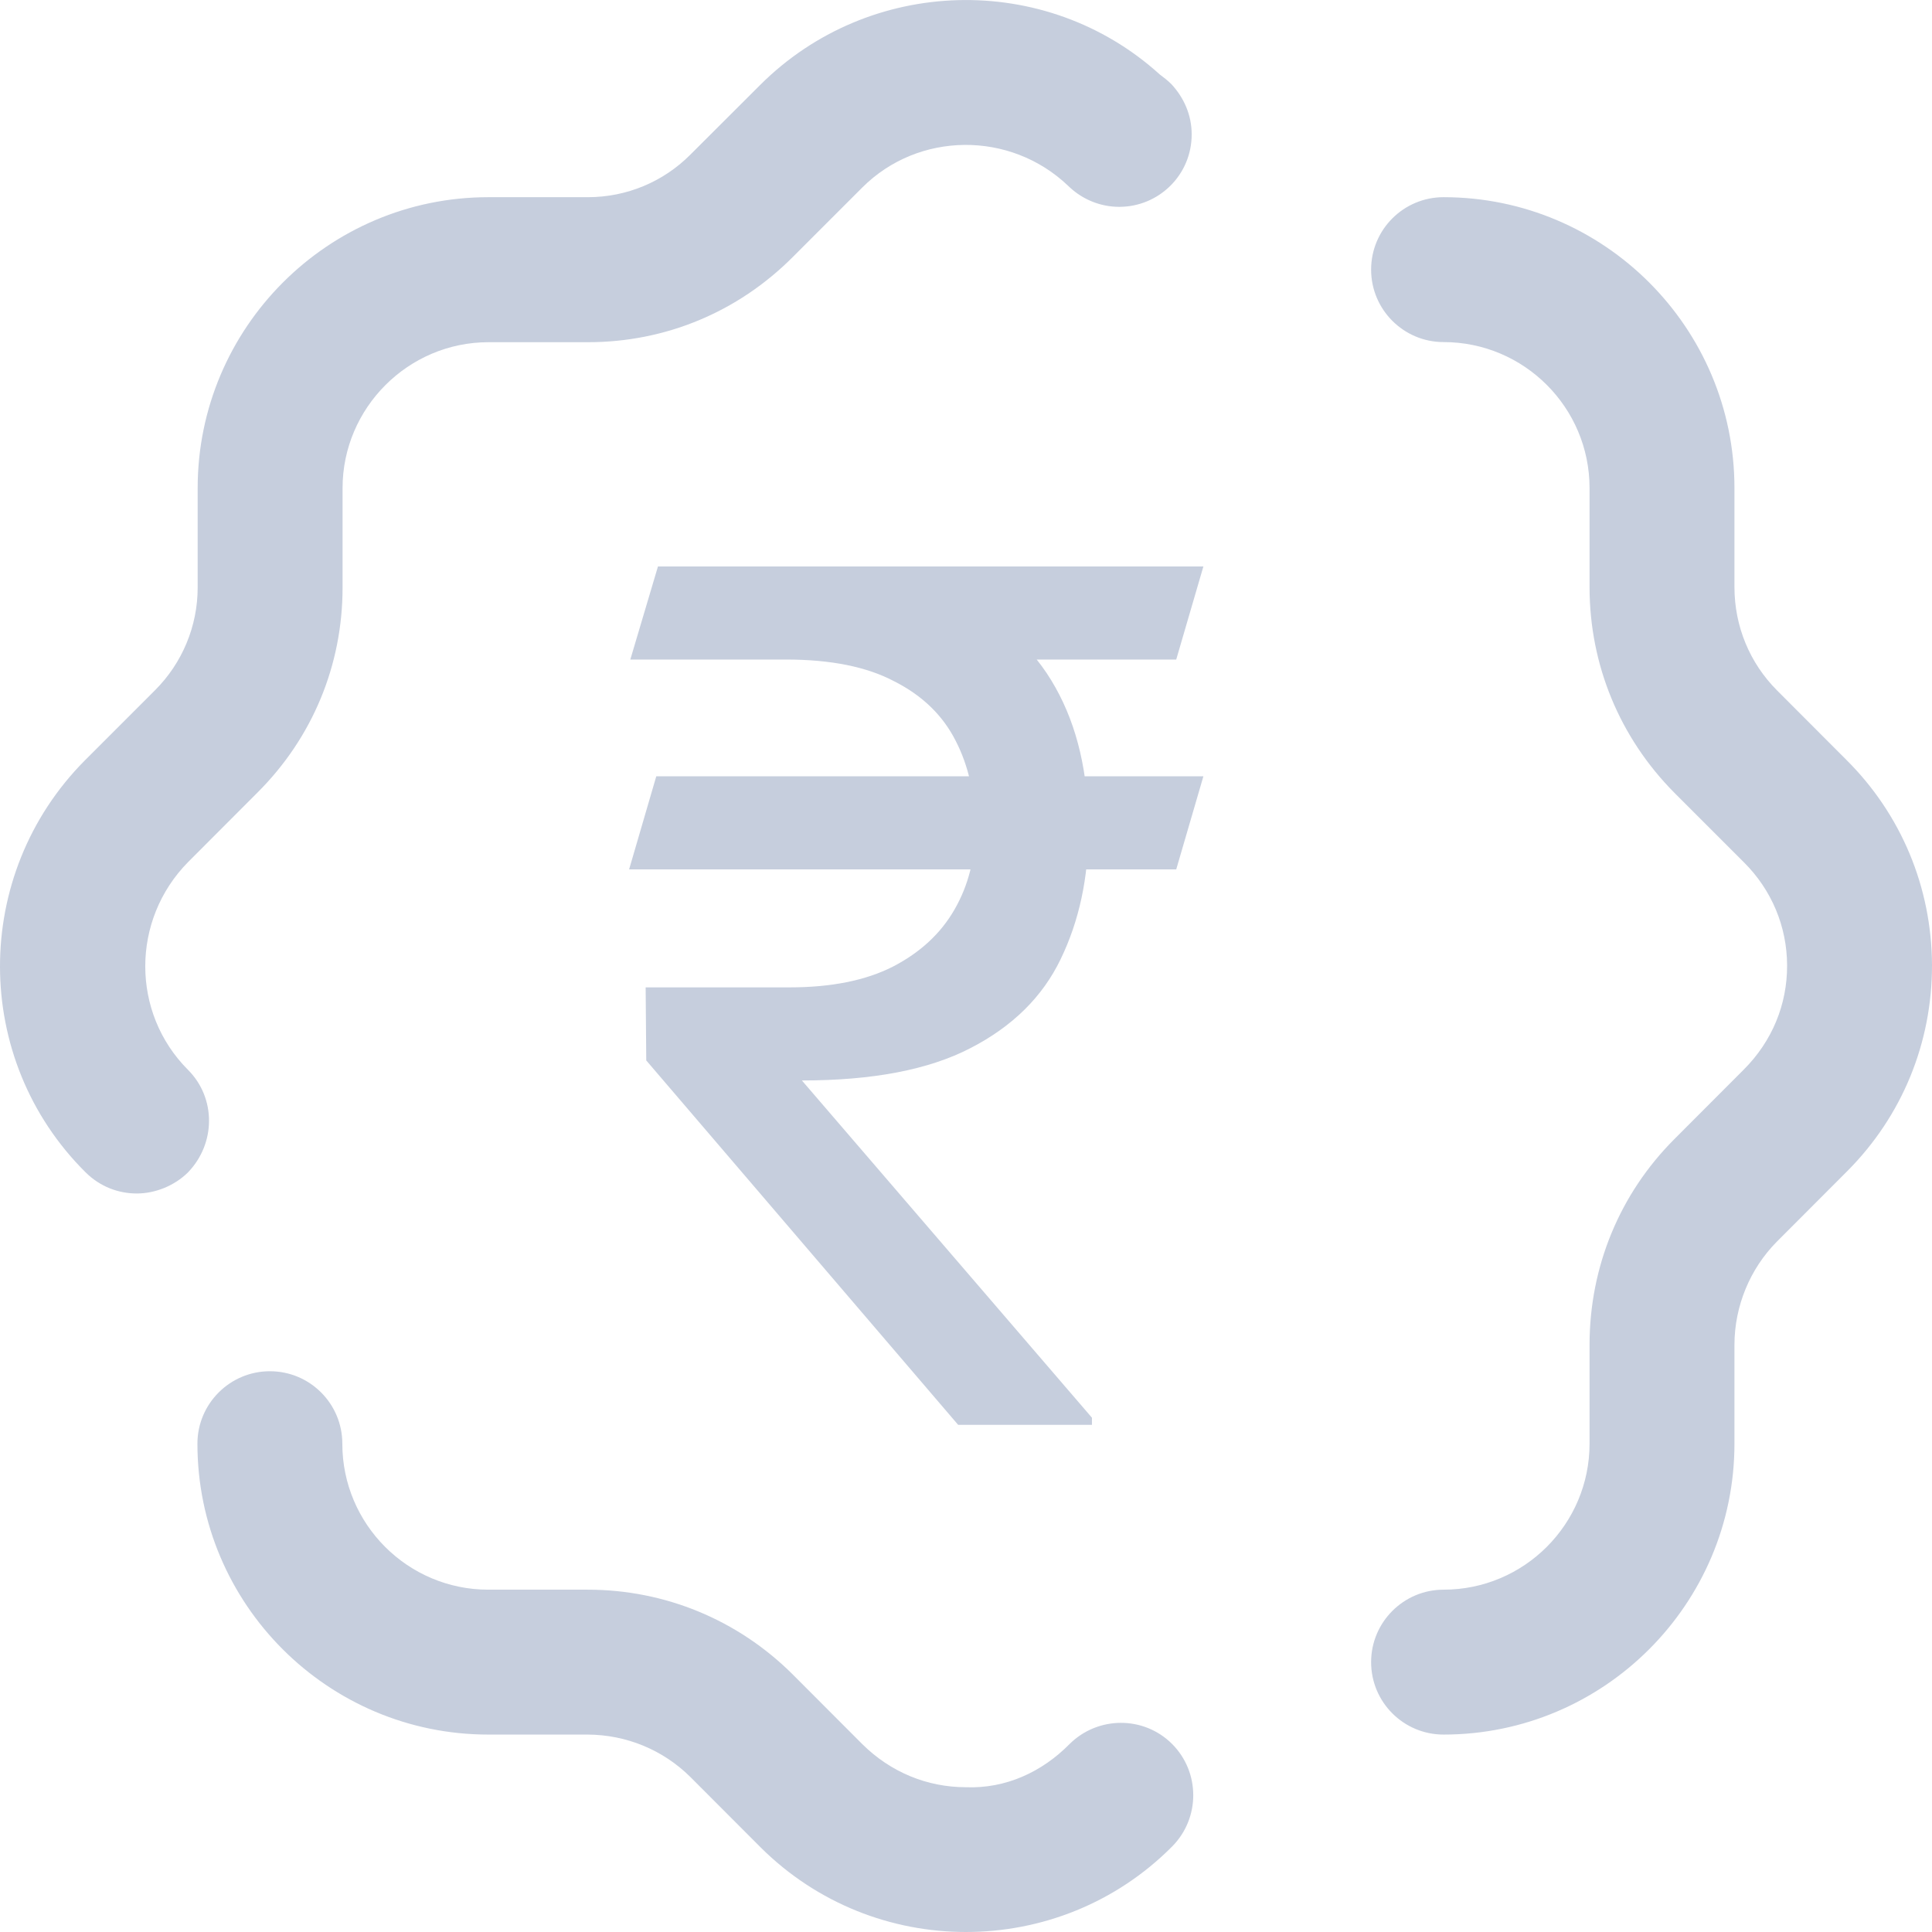<svg width="16" height="16" viewBox="0 0 16 16" fill="none" xmlns="http://www.w3.org/2000/svg">
<g clip-path="url(#clip0_0_8994)">
<path fill-rule="evenodd" clip-rule="evenodd" d="M1.557 8.86C1.085 8.388 1.085 7.619 1.557 7.14L2.133 6.563C2.589 6.108 2.837 5.507 2.837 4.866V4.042C2.837 3.378 3.381 2.834 4.045 2.834H4.869C5.509 2.834 6.109 2.586 6.565 2.129L7.141 1.553C7.605 1.089 8.365 1.081 8.845 1.538C8.853 1.545 8.853 1.545 8.861 1.553L8.861 1.553C8.965 1.649 9.109 1.713 9.269 1.713C9.597 1.713 9.869 1.449 9.869 1.113C9.869 0.953 9.805 0.809 9.701 0.697C9.669 0.665 9.637 0.641 9.605 0.617C8.661 -0.239 7.197 -0.199 6.293 0.706L5.717 1.281C5.493 1.506 5.189 1.633 4.869 1.633H4.045C2.717 1.633 1.637 2.714 1.637 4.042V4.866C1.637 5.186 1.509 5.491 1.285 5.715L0.701 6.299C-0.235 7.243 -0.235 8.772 0.709 9.709C0.829 9.828 0.981 9.884 1.133 9.884C1.285 9.884 1.445 9.82 1.557 9.709C1.789 9.468 1.789 9.092 1.557 8.86ZM14.716 5.717L15.29 6.292C15.745 6.744 15.997 7.348 16 7.992C16.001 8.636 15.753 9.242 15.299 9.698L14.715 10.283C14.493 10.507 14.365 10.816 14.364 11.134V11.956C14.364 13.284 13.283 14.365 11.955 14.365C11.624 14.365 11.355 14.097 11.355 13.765C11.355 13.434 11.624 13.165 11.955 13.165C12.622 13.165 13.164 12.623 13.164 11.956V11.133C13.165 10.491 13.413 9.888 13.865 9.435L14.441 8.858C14.676 8.623 14.801 8.319 14.8 7.995C14.799 7.673 14.672 7.37 14.443 7.142L13.866 6.565C13.413 6.108 13.165 5.506 13.164 4.866V4.042C13.164 3.375 12.622 2.833 11.955 2.833C11.624 2.833 11.355 2.564 11.355 2.233C11.355 1.901 11.624 1.633 11.955 1.633C13.283 1.633 14.364 2.713 14.364 4.042V4.865C14.365 5.186 14.489 5.489 14.716 5.717ZM7.999 14.801C8.327 14.814 8.628 14.676 8.857 14.444C9.091 14.211 9.471 14.208 9.706 14.442C9.94 14.676 9.941 15.056 9.707 15.292C9.238 15.764 8.619 16 7.999 16C7.385 16 6.77 15.767 6.301 15.301L5.717 14.716C5.491 14.492 5.187 14.366 4.865 14.365H4.044C2.716 14.365 1.635 13.285 1.635 11.956C1.635 11.625 1.904 11.356 2.235 11.356C2.567 11.356 2.835 11.625 2.835 11.956C2.835 12.623 3.377 13.165 4.044 13.165H4.867C5.507 13.165 6.111 13.415 6.564 13.866L7.141 14.444C7.375 14.676 7.678 14.801 7.999 14.801Z" fill="#C6CEDD"/>
<path d="M9.966 6.429L9.741 7.2H5.21L5.435 6.429H9.966ZM7.935 11.8L5.352 8.782L5.347 8.177H6.538C6.883 8.177 7.168 8.12 7.393 8.006C7.62 7.889 7.791 7.731 7.905 7.532C8.019 7.334 8.076 7.111 8.076 6.863C8.076 6.587 8.022 6.344 7.915 6.136C7.808 5.924 7.638 5.76 7.407 5.643C7.179 5.522 6.88 5.462 6.509 5.462H5.22L5.449 4.691H6.509C7.075 4.691 7.542 4.777 7.91 4.949C8.281 5.119 8.558 5.366 8.74 5.692C8.923 6.017 9.014 6.411 9.014 6.873C9.014 7.27 8.937 7.627 8.784 7.943C8.634 8.255 8.385 8.501 8.037 8.68C7.692 8.859 7.227 8.948 6.641 8.948L9.043 11.741V11.8H7.935ZM9.966 4.691L9.741 5.462H6.089L6.313 4.691H9.966Z" fill="#C6CEDD"/>
</g>
<defs>
<clipPath id="clip0_0_8994">
<rect width="16" height="16" fill="white"/>
</clipPath>
</defs>
</svg>
